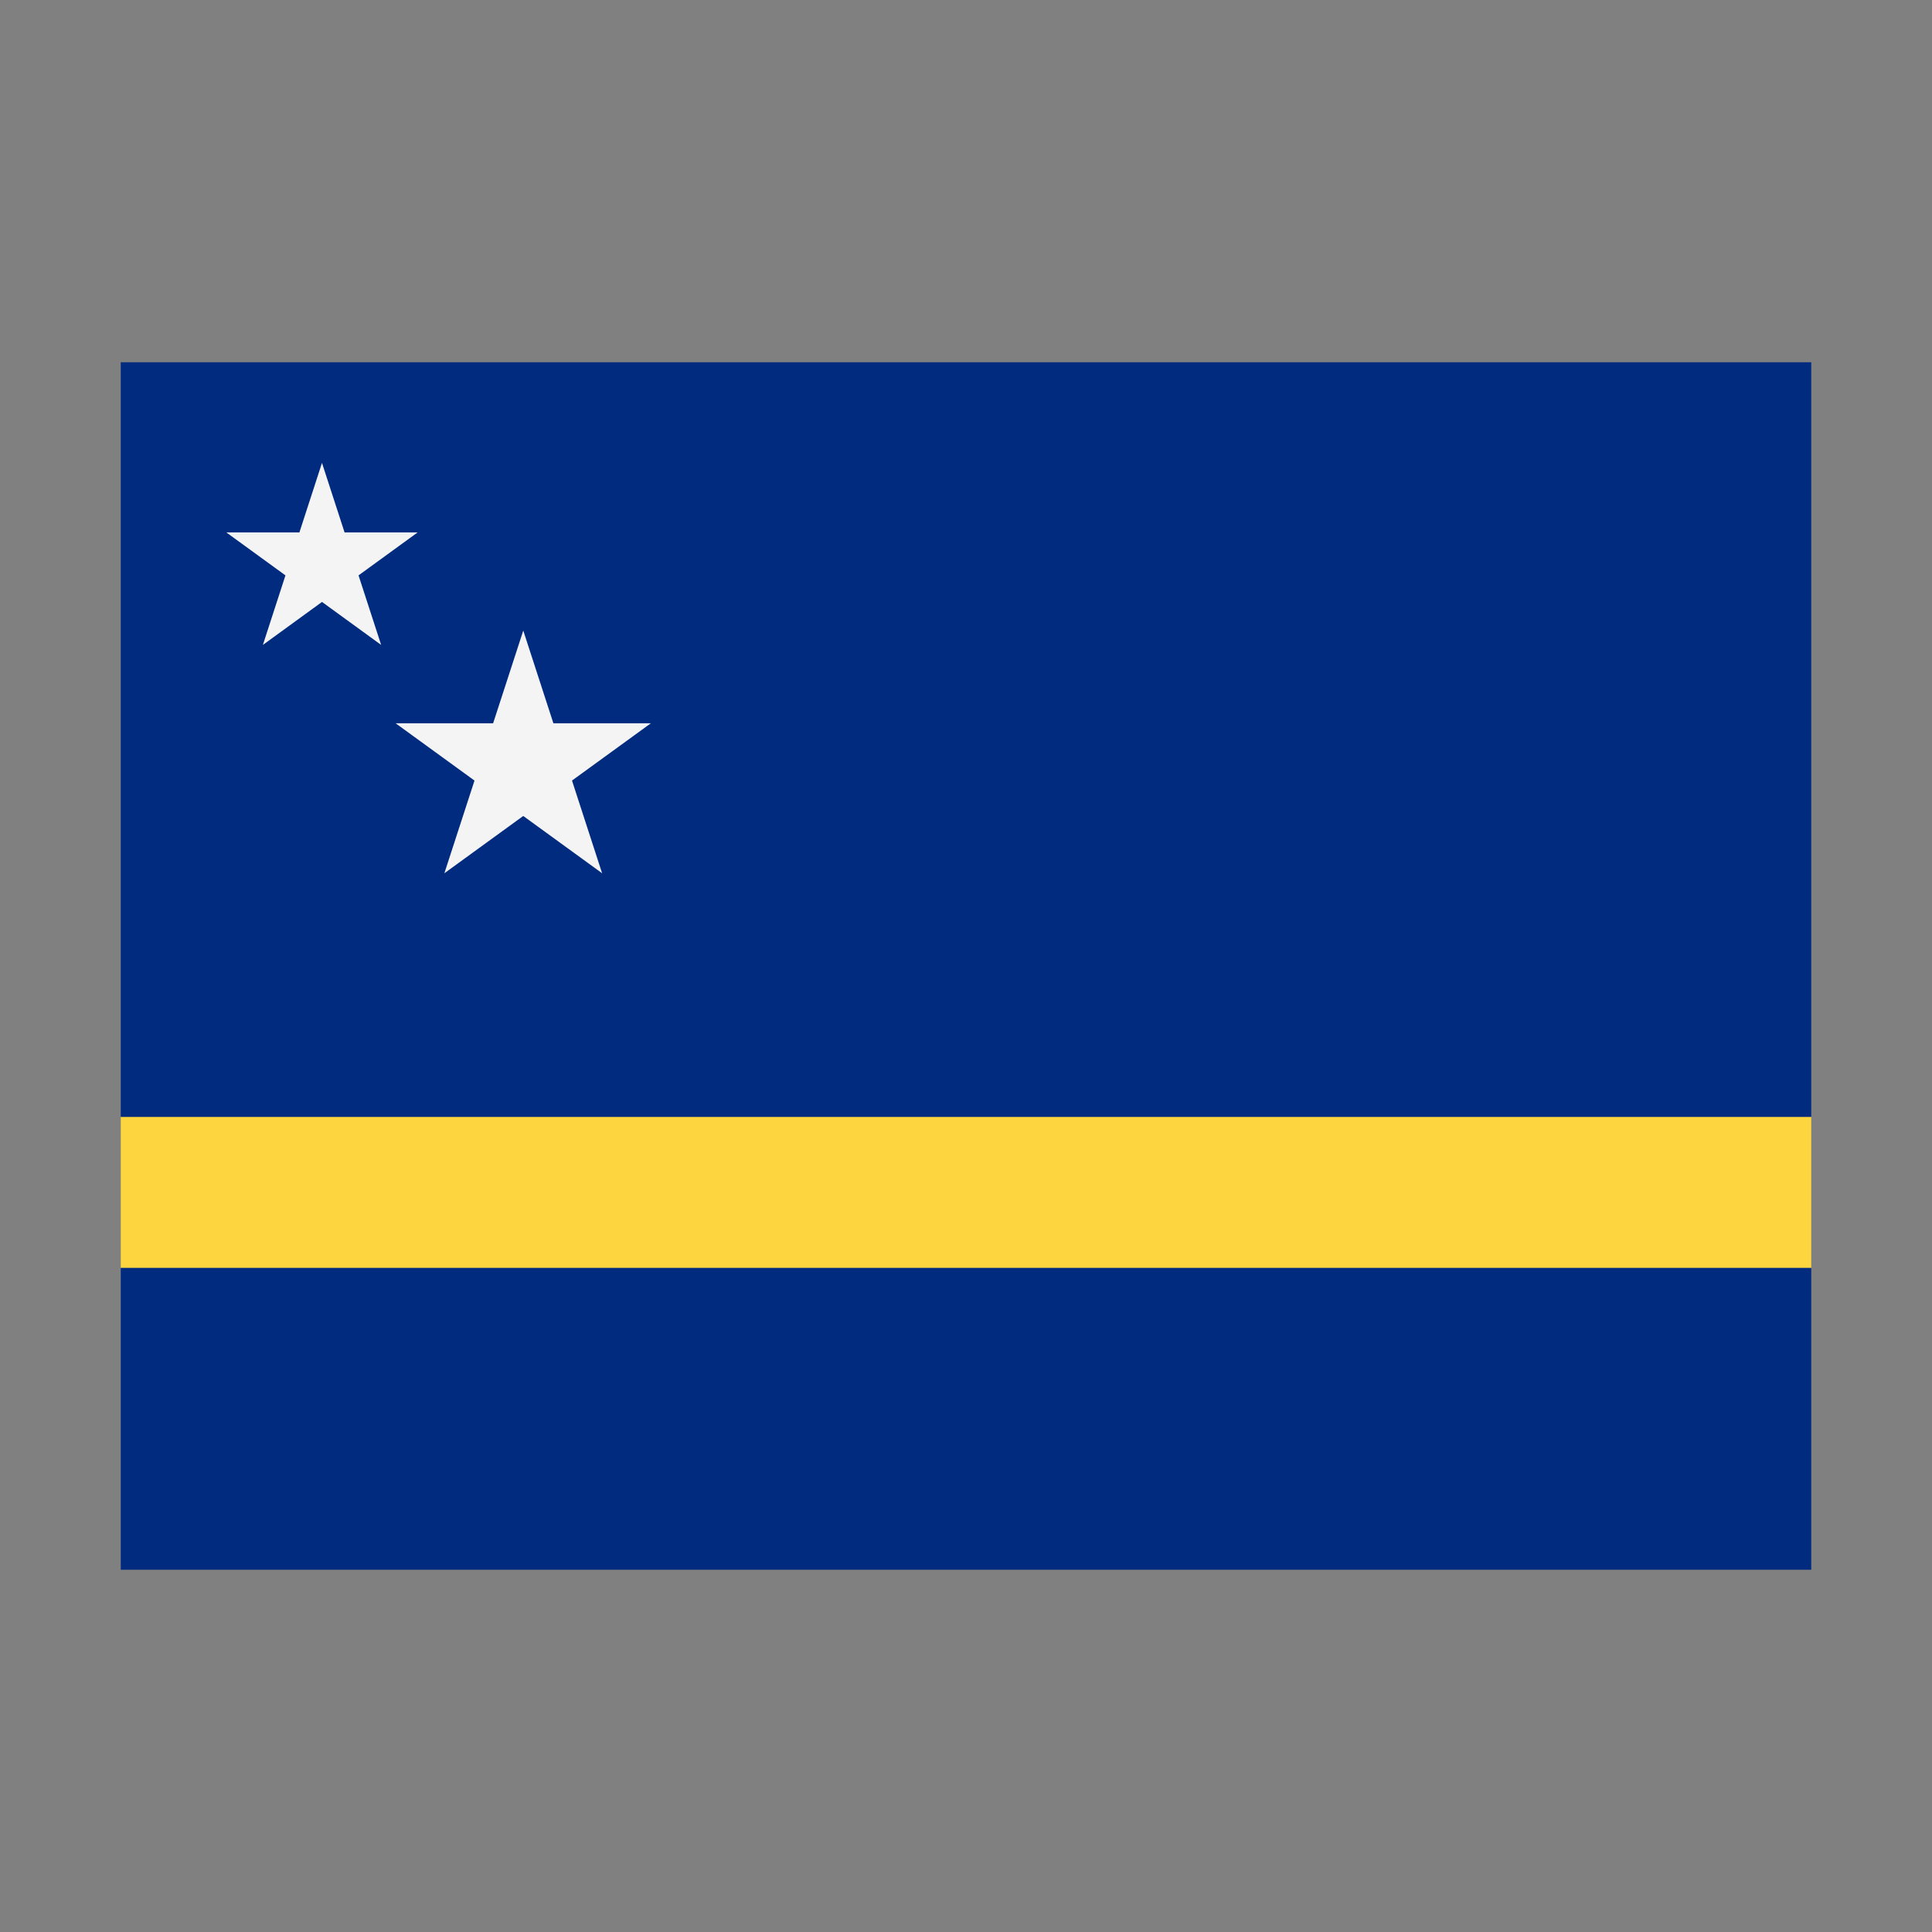 <svg width="32" height="32" viewBox="0 0 32 32" xmlns="http://www.w3.org/2000/svg">
  <rect x="0" y="0" width="32" height="32" fill="#808080" stroke="none"/>
  <polygon fill="#FCD53F" points="2,18.5 3,17.5 29,17.5 30,18.5 30,21 29,22 3,22 2,21" />
  <rect fill="#002B7F" x="2" y="6" width="28" height="12.5" />
  <rect fill="#002B7F" x="2" y="21" width="28" height="5" />
  <g fill="#f4f4f4">
    <polygon points="9.973,14.464 6.553,11.98 10.78,11.98 7.36,14.464 8.667,10.444" />
    <polygon points="6.918,8.818 3.748,8.818 6.313,10.682 5.333,7.667 4.354,10.682" />
  </g>
</svg>